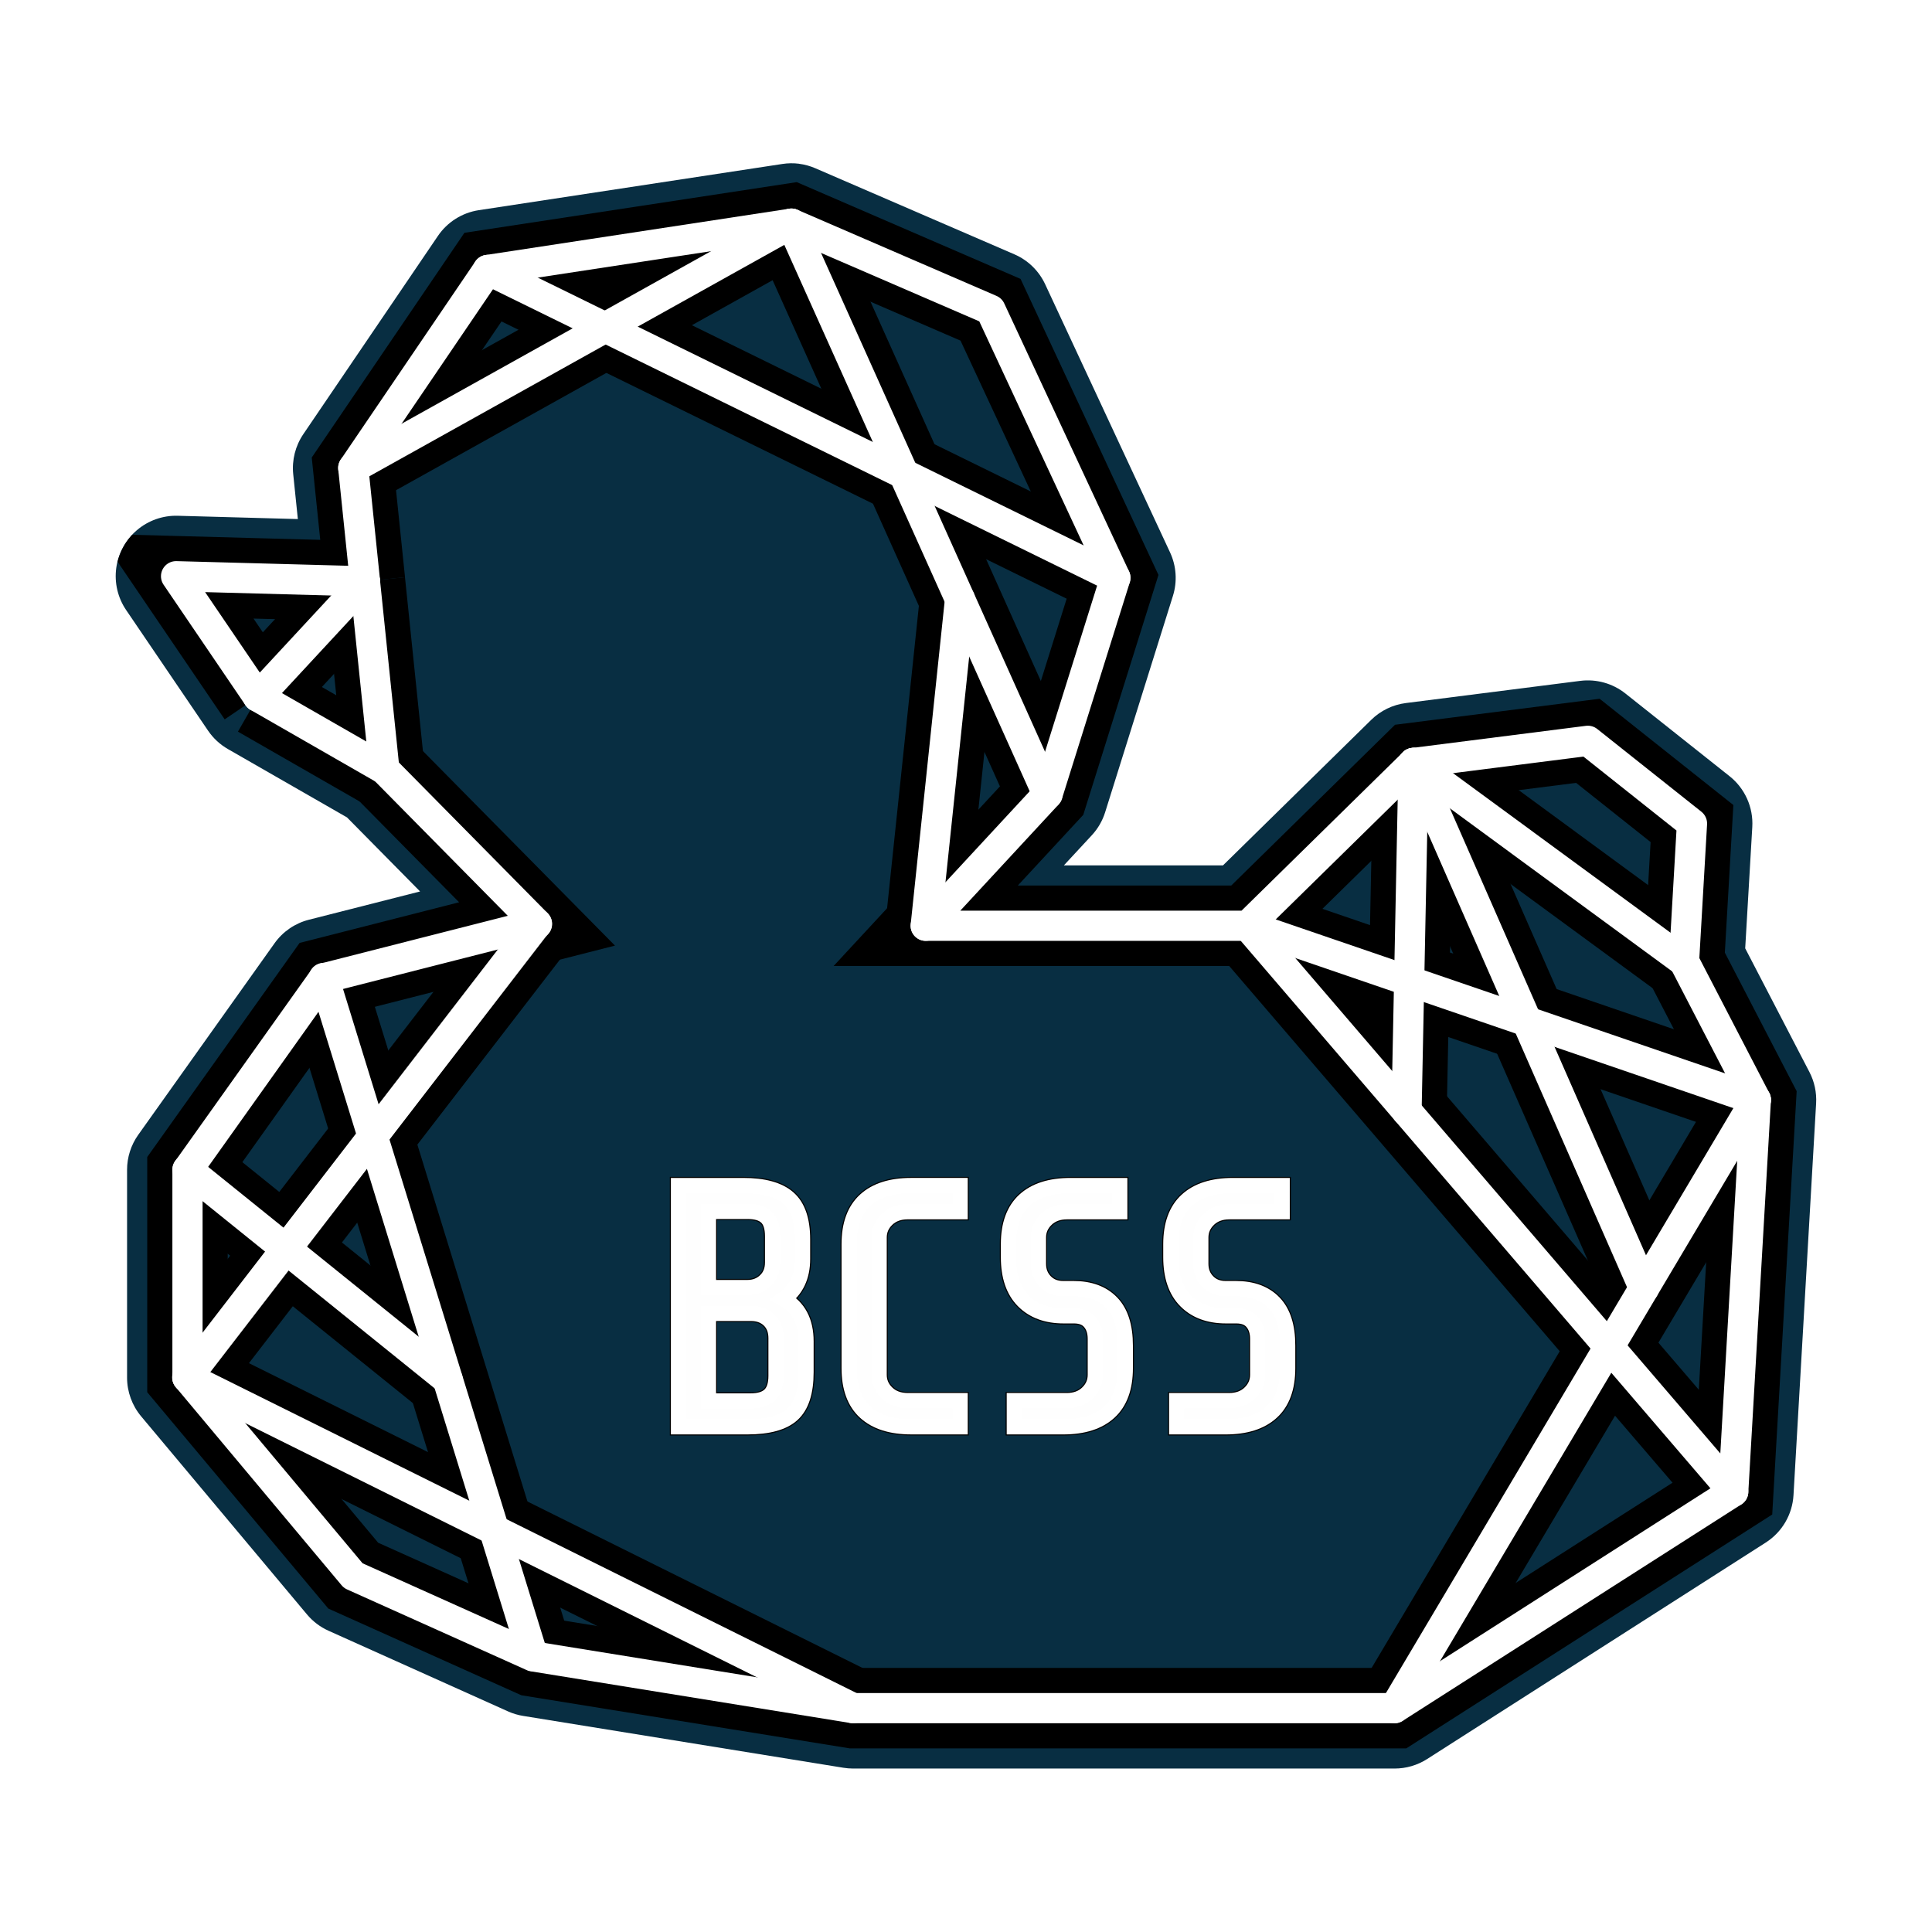 <?xml version="1.0" encoding="UTF-8"?>
<svg version="1.1" viewBox="0 0 48 48" xmlns="http://www.w3.org/2000/svg" xmlns:xlink="http://www.w3.org/1999/xlink"><defs><filter id="c" x="-.154" y="-.139" width="1.284" height="1.278" color-interpolation-filters="sRGB"><feGaussianBlur stdDeviation="1.655"/></filter><filter id="d" x="-.09" y="-.226" width="1.179" height="1.452" color-interpolation-filters="sRGB"><feGaussianBlur stdDeviation="0.463"/></filter><clipPath id="e"><path d="m19.854 4.068a1.5 1.5 0 0 0-0.418 0.006l-7.543 1.148a1.5 1.5 0 0 0-1.014 0.641l-3.342 4.922a1.5 1.5 0 0 0-0.252 0.996l0.115 1.115-2.984-0.082a1.5 1.5 0 0 0-1.281 2.344l2.035 2.996a1.5 1.5 0 0 0 0.494 0.457l2.957 1.697 1.816 1.84-2.764 0.703a1.5 1.5 0 0 0-0.852 0.584l-3.387 4.76a1.5 1.5 0 0 0-0.277 0.869v5.162a1.5 1.5 0 0 0 0.35 0.963l4.119 4.92a1.5 1.5 0 0 0 0.535 0.406l4.465 2.006a1.5 1.5 0 0 0 0.375 0.111l7.951 1.287a1.5 1.5 0 0 0 0.24 0.02h13.455a1.5 1.5 0 0 0 0.809-0.236l8.414-5.379a1.5 1.5 0 0 0 0.689-1.178l0.562-9.734a1.5 1.5 0 0 0-0.166-0.777l-1.596-3.074 0.176-3.014a1.5 1.5 0 0 0-0.564-1.262l-2.588-2.055a1.5 1.5 0 0 0-1.123-0.314l-4.332 0.551a1.5 1.5 0 0 0-0.861 0.418l-3.682 3.615h-3.953l0.695-0.75a1.5 1.5 0 0 0 0.33-0.57l1.684-5.375a1.5 1.5 0 0 0-0.072-1.082l-3.102-6.66a1.5 1.5 0 0 0-0.764-0.744l-4.947-2.139a1.5 1.5 0 0 0-0.404-0.111z" vector-effect="non-scaling-stroke" style="-inkscape-stroke:hairline"/></clipPath></defs><g transform="matrix(1.035 0 0 1.035 -1.578 -1.032)" display="none"><g id="a" transform="matrix(.042 0 0 .042 4.088 3.447)"><path d="m399.64 726.02c0 11.295-2.594 19.306-7.782 24.034-5.187 4.728-13.757 7.092-25.708 7.092h-39.4v-137.9h37.036c11.689 0 20.258 2.364 25.709 7.092 5.45 4.728 8.175 12.608 8.175 23.64v11.229c0 10.113-3.612 17.73-10.835 22.852 8.537 4.728 12.805 12.805 12.805 24.231zm-19.109-77.815c0-4.991-1.149-8.602-3.447-10.835-2.299-2.233-5.943-3.349-10.934-3.349h-22.261v43.537h22.261c4.071 0 7.486-1.313 10.244-3.94s4.137-6.107 4.137-10.441zm1.97 58.312c0-4.334-1.313-7.781-3.94-10.343-2.627-2.561-6.107-3.841-10.441-3.841h-24.231v50.038h24.034c4.991 0 8.668-1.149 11.032-3.448 2.364-2.298 3.546-5.942 3.546-10.933z"/><path d="m459.75 757.14c-11.426 0-20.193-2.791-26.3-8.373-6.107-5.581-9.16-13.954-9.16-25.117v-70.92c0-11.163 3.053-19.536 9.16-25.118 6.107-5.581 14.874-8.372 26.3-8.372h27.974v14.972h-29.944c-4.859 0-8.799 1.445-11.82 4.334s-4.531 6.37-4.531 10.441v78.406c0 4.071 1.51 7.552 4.531 10.441s6.961 4.334 11.82 4.334h29.944v14.972z"/><path d="m582.12 723.66c0 11.163-3.054 19.536-9.161 25.117-6.107 5.582-14.873 8.373-26.299 8.373h-27.974v-14.972h29.944c4.859 0 8.799-1.445 11.82-4.334s4.531-6.37 4.531-10.441v-20.488c0-3.94-1.018-7.125-3.054-9.555-2.035-2.429-5.089-3.644-9.16-3.644h-5.91c-9.719 0-17.402-2.856-23.049-8.57-5.647-5.713-8.471-14.019-8.471-24.92v-7.486c0-11.163 3.053-19.536 9.16-25.118 6.107-5.581 14.874-8.372 26.3-8.372h28.171v14.972h-30.141c-4.859 0-8.799 1.445-11.82 4.334s-4.531 6.37-4.531 10.441v14.972c0 4.071 1.313 7.453 3.94 10.145 2.627 2.693 6.041 4.039 10.244 4.039h5.91c9.325 0 16.581 2.692 21.768 8.077 5.188 5.385 7.782 13.527 7.782 24.428z"/><path d="m674.93 723.66c0 11.163-3.054 19.536-9.161 25.117-6.107 5.582-14.873 8.373-26.299 8.373h-27.974v-14.972h29.944c4.859 0 8.799-1.445 11.82-4.334s4.531-6.37 4.531-10.441v-20.488c0-3.94-1.018-7.125-3.054-9.555-2.035-2.429-5.089-3.644-9.16-3.644h-5.91c-9.719 0-17.402-2.856-23.049-8.57-5.647-5.713-8.471-14.019-8.471-24.92v-7.486c0-11.163 3.053-19.536 9.16-25.118 6.107-5.581 14.874-8.372 26.3-8.372h28.171v14.972h-30.141c-4.859 0-8.799 1.445-11.82 4.334s-4.531 6.37-4.531 10.441v14.972c0 4.071 1.313 7.453 3.94 10.145 2.627 2.693 6.041 4.039 10.244 4.039h5.91c9.325 0 16.581 2.692 21.768 8.077 5.188 5.385 7.782 13.527 7.782 24.428z"/></g><g id="b"><path d="m10.751 19.463 3.665 3.713-5.118 1.304-3.273 4.599v4.987l3.979 4.754 4.315 1.938 7.681 1.242h13l8.13-5.196 0.543-9.405-1.724-3.325 0.191-3.308-2.5-1.986-4.184 0.532-3.981 3.908h-7.729l2.925-3.159 1.628-5.194-2.997-6.434-4.78-2.067-7.287 1.111-3.23 4.754 0.281 2.721"/><path d="m35 42 8.673-14.601"/><path d="m43.13 36.804-11.655-13.585"/><path d="m35 42 0.456-22.689" display="none"/><path d="m43.13 36.804-7.674-17.493" display="none"/><path d="m43.673 27.399-12.197-4.179"/><path d="m41.948 24.073-6.493-4.763"/><path d="m35.288 27.663 0.168-8.352"/><path d="m40.987 31.92-5.532-12.609"/><path transform="translate(517.28 643.96)" d="m-502.96-603.21-5.022-16.278"/><path transform="translate(517.28 643.96)" d="m-502.87-620.79-8.391 10.889"/><path transform="translate(517.28 643.96)" d="m-495.28-601.96-15.975-7.935"/><path transform="translate(517.28 643.96)" d="m-495.49-602.17-15.762-12.713" display="none"/><path transform="translate(517.28 643.96)" d="m-505.01-609.85-6.245-5.037"/><path d="m10.004 12.231 10.517-5.865"/><path d="m13.234 7.476 15.064 7.39"/><path d="m26.67 20.06-6.15-13.695"/><path d="m23.746 23.219 1.555-14.787" display="none"/><path d="m24.57 15.383-0.824 7.836"/><path d="m10.285 14.952 0.466 4.511-3.034-1.741m2.568-2.77-4.534-0.123 1.966 2.893"/><path d="m7.717 17.722 2.568-2.77"/></g></g><g><g clip-path="url(#e)"><g><rect transform="translate(517.28 643.96)" x="-517.28" y="-643.96" width="48" height="48" fill="#082e42"/><use transform="matrix(1.035 0 0 1.035 -1.578 -1.032)" fill="#000000" filter="url(#d)" stroke="#000000" stroke-width="9.903" xlink:href="#a"/><use transform="matrix(1.035 0 0 1.035 -1.578 -1.032)" fill="#fefefe" stroke="#ffffff" stroke-width="8.695" xlink:href="#a"/></g><use transform="matrix(1.035 0 0 1.035 -1.578 -1.032)" fill="none" filter="url(#c)" stroke="#000000" stroke-width="1.932" xlink:href="#b"/><use transform="matrix(1.035 0 0 1.035 -1.578 -1.032)" fill="none" stroke="#ffffff" stroke-linecap="round" stroke-linejoin="round" stroke-width=".725" xlink:href="#b"/></g></g></svg>
